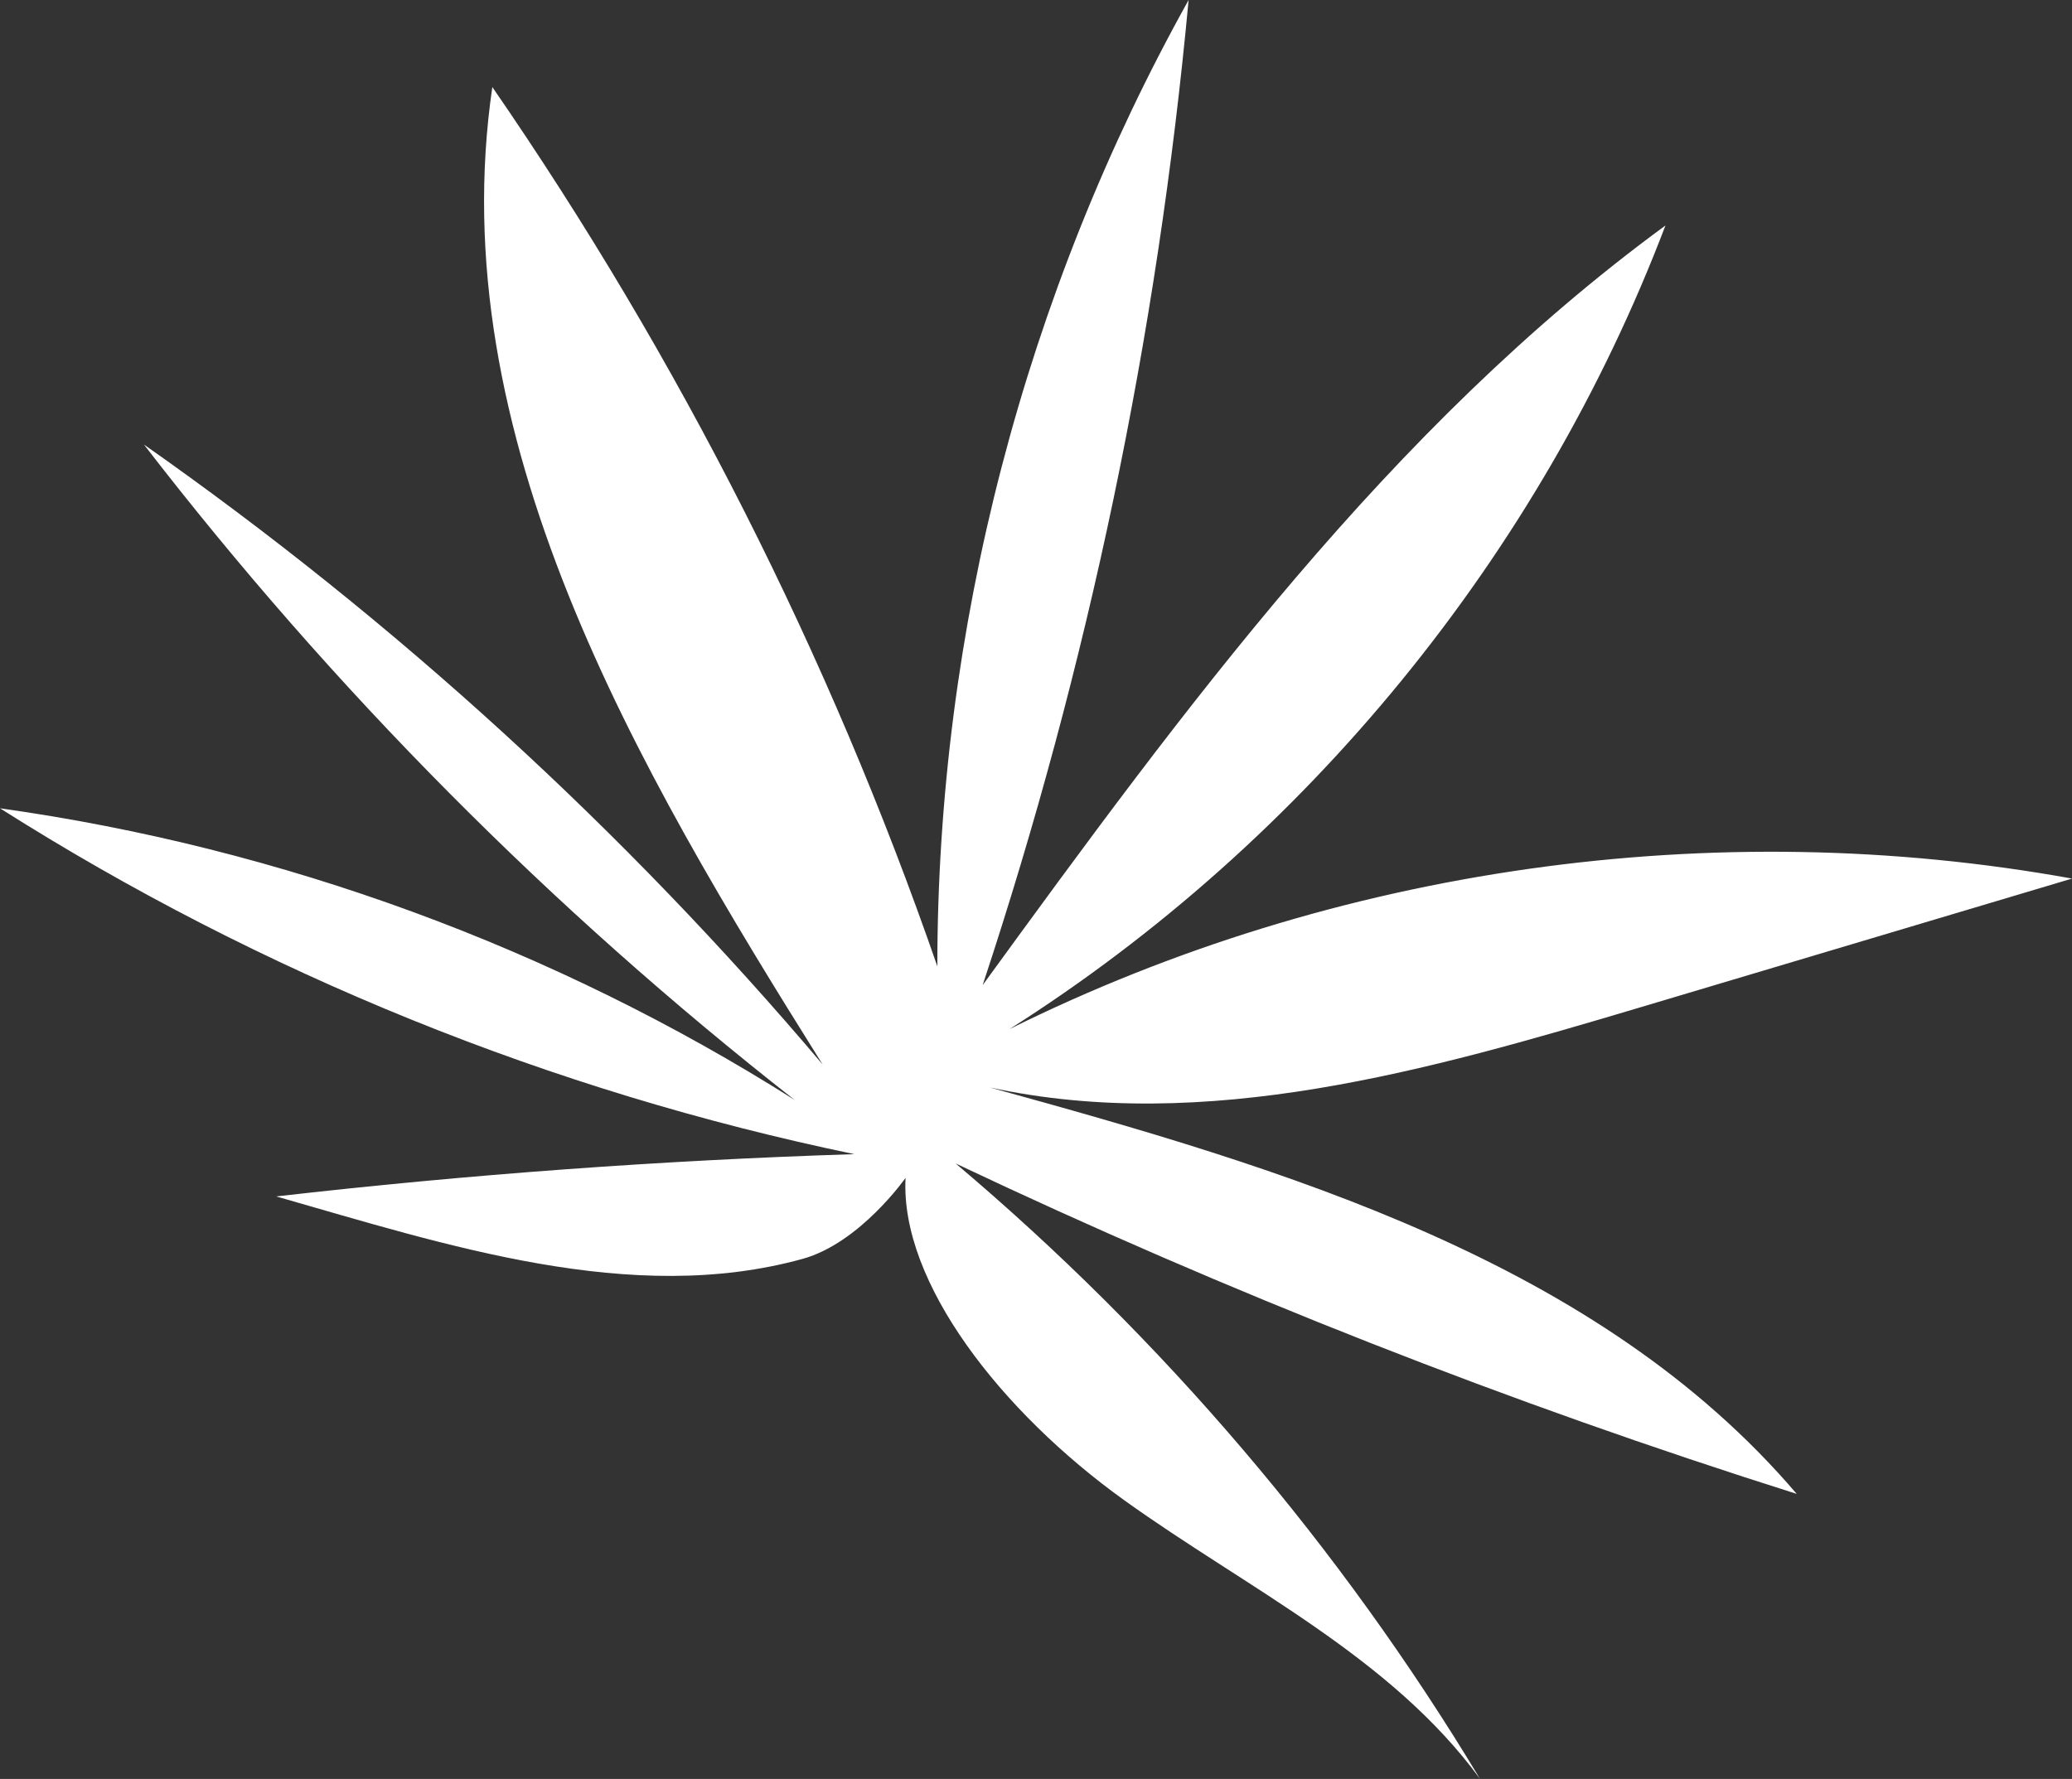 <?xml version="1.0" encoding="UTF-8"?><svg xmlns="http://www.w3.org/2000/svg" viewBox="0 0 489.83 420.65"><rect x="0" y="0" width="489.83" height="420.65" fill="#333333" stroke="none"/><defs><style>.d{fill:#fff;}</style></defs><g id="a"/><g id="b"><g id="c"><path class="d" d="M214.08,278.51c-1.33,24.7,22.62,55.36,51.71,76.25,29.09,20.88,62.98,36.96,84.1,65.89-33.01-54.85-75.07-104.24-123.98-145.54,64.4,30.53,130.89,56.66,198.84,78.14-46.93-55.04-121-76.91-190.74-96.1,51.07,11.03,103.75-4.04,153.82-18.97,34-10.14,68-20.29,102.01-30.43-84.65-15.33-174.14-2.65-251.2,35.6,70.25-44.55,125.53-112.28,155.08-190.03-65.22,47.78-113.86,114.26-161.42,179.63,24.98-75.47,41.35-153.79,48.69-232.94-38.73,69.48-59.38,148.94-59.4,228.49-25.49-73.62-60.98-143.77-105.2-207.91-12.07,82.27,33.92,160.68,78.09,231.13-46.91-55.47-100.98-104.87-160.45-146.6,44.56,57.79,96.36,109.99,153.82,154.97C131.05,224.13,66.55,200.46,0,191.13c61.68,39.1,130.47,66.96,201.98,81.78-45.67,1.46-91.28,4.8-136.67,10,40.35,11.53,84,25.95,124.45,14.76,13.54-3.75,24.33-19.16,24.33-19.16Z"/></g></g></svg>